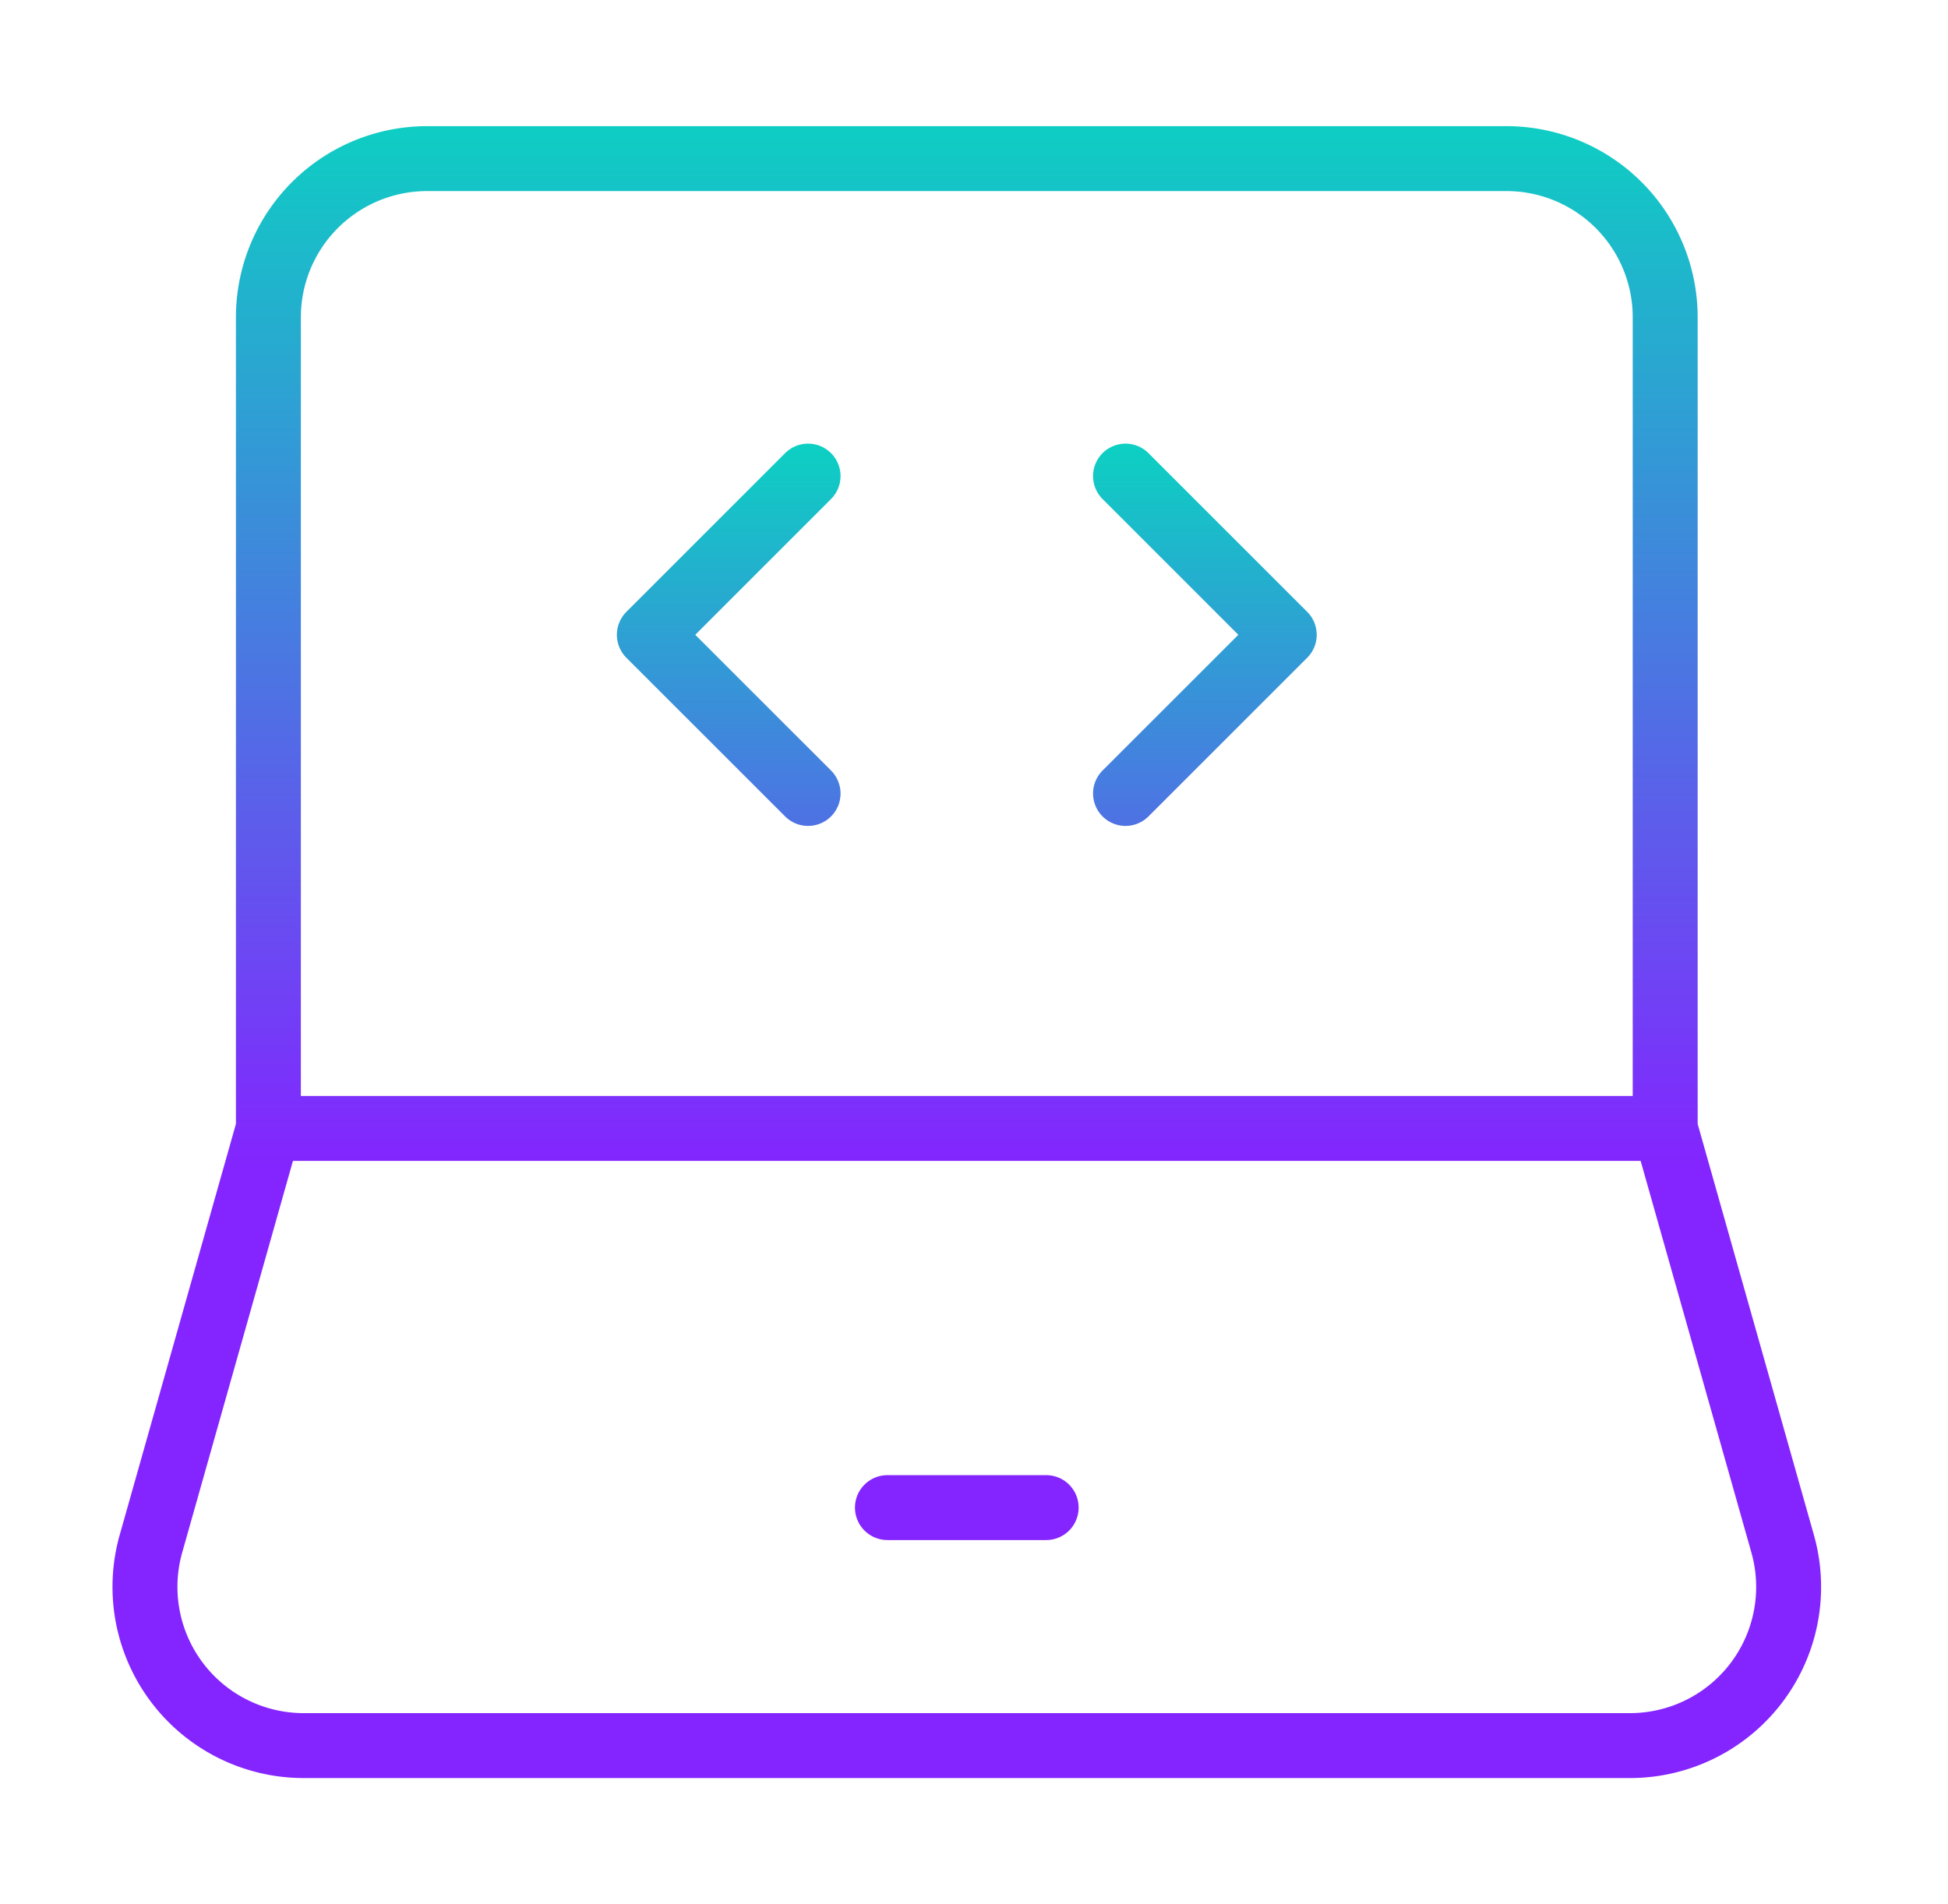 <svg width="45" height="44" viewBox="0 0 45 44" fill="none" xmlns="http://www.w3.org/2000/svg"><g stroke-width="1.5"><path d="M6.2 26.072V7.332a3.667 3.667 0 013.667-3.667H34.8a3.667 3.667 0 013.667 3.667v18.74m-32.267 0h32.267m-32.267 0l-2.713 9.596a3.667 3.667 0 003.527 4.664h30.639a3.666 3.666 0 003.527-4.664l-2.713-9.596" stroke="url(#paint0_linear_158_10979)"/><path d="M20.5 34.833h3.667M26 11l3.667 3.667L26 18.333M18.667 11L15 14.667l3.667 3.666" stroke="url(#paint1_linear_158_10979)" stroke-linecap="round" stroke-linejoin="round"/></g><defs><linearGradient id="paint0_linear_158_10979" x1="22.333" y1="27.09" x2="22.333" y2="-.007" gradientUnits="userSpaceOnUse"><stop stop-color="#8424FF"/><stop offset="1" stop-color="#00E2BC"/></linearGradient><linearGradient id="paint1_linear_158_10979" x1="22.333" y1="26.226" x2="22.333" y2="8.613" gradientUnits="userSpaceOnUse"><stop stop-color="#8424FF"/><stop offset="1" stop-color="#00E2BC"/></linearGradient></defs></svg>